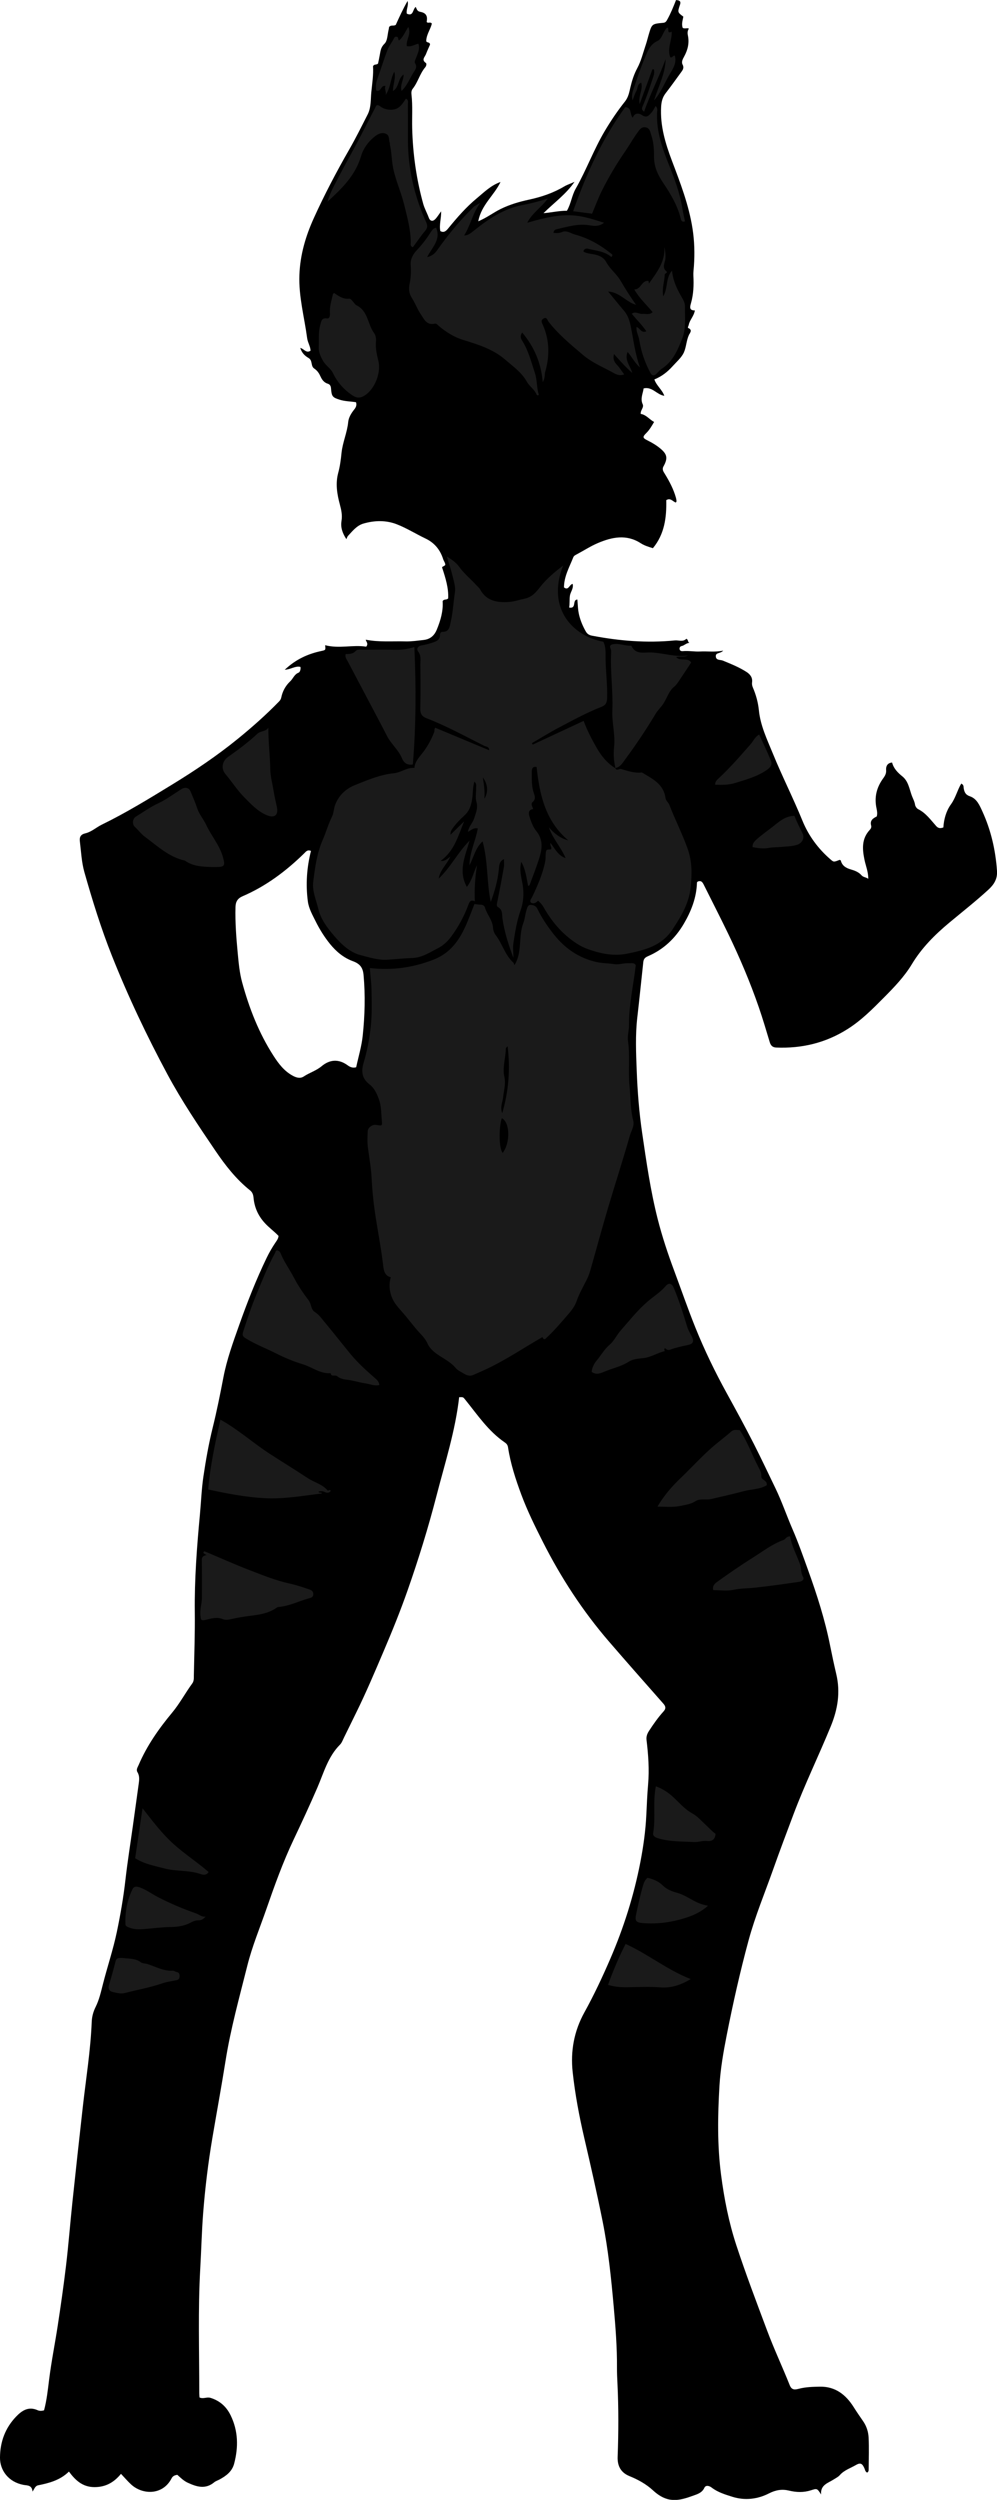 <?xml version="1.0" encoding="utf-8"?>
<!-- Generator: Adobe Illustrator 24.1.1, SVG Export Plug-In . SVG Version: 6.00 Build 0)  -->
<svg version="1.1" id="Layer_1" xmlns="http://www.w3.org/2000/svg" xmlns:xlink="http://www.w3.org/1999/xlink" x="0px" y="0px"
	 width="716.07" height="1794.11" viewBox="0 0 716.07 1794.11" style="enable-background:new 0 0 716.07 1794.11;" xml:space="preserve">
<style type="text/css">
	.st0{fill:#1A1A1A;}
</style>
<g>
	<path d="M329.78,1002.72c-2.75,24.14-10.18,47.2-16.23,70.59c-5.94,22.99-12.94,45.66-20.8,68.04
		c-5.22,14.87-11.14,29.49-17.35,44.01c-6.26,14.66-12.46,29.34-19.51,43.64c-2.94,5.96-5.83,11.95-8.79,17.91
		c-0.88,1.78-1.57,3.84-2.92,5.19c-8.65,8.65-11.66,20.26-16.3,30.96c-5.42,12.51-11.15,24.87-16.99,37.17
		c-7.7,16.24-13.75,33.1-19.63,50.03c-4.67,13.43-10.16,26.61-13.62,40.42c-5.68,22.67-11.98,45.2-15.65,68.34
		c-2.92,18.36-6.29,36.65-9.4,54.99c-3.05,18.03-5.28,36.15-6.69,54.4c-1.01,13.12-1.31,26.25-2.06,39.37
		c-1.71,29.96-0.69,59.91-0.72,89.87c0,0.98,0.13,1.97,0.19,2.96c2.69,1.25,5.22-0.56,7.9,0.28c6.8,2.12,11.47,6.38,14.5,12.66
		c5.4,11.16,5.56,22.69,2.48,34.48c-1.48,5.68-5.66,8.77-10.41,11.38c-1.31,0.72-2.84,1.16-3.96,2.09
		c-6.32,5.24-12.71,3.2-19.05,0.25c-2.86-1.33-5.14-3.57-7.4-5.63c-1.89,0.26-3.29,0.86-4.15,2.54
		c-6.29,12.25-20.78,11.93-29.02,4.4c-2.43-2.22-4.57-4.76-7.31-7.65c-5.1,6.24-11.11,9.55-19.06,9.53
		c-8.32-0.02-13.5-4.64-18.33-11.16c-6.33,6.23-14.16,8.26-22.14,9.87c-2.09,0.42-2.56,2.39-3.99,4.52
		c-0.41-4.85-3.85-4.35-6.39-4.81c-10.74-1.97-17.06-10.3-16.99-19.63c0.08-11.29,3.72-21.18,11.54-29.36
		c4.21-4.4,8.96-7.55,15.49-4.62c1.35,0.61,2.91,0.58,4.62,0.07c1.9-7.12,2.7-14.53,3.61-21.89c1.62-13.04,4.23-25.91,6.21-38.88
		c2.21-14.46,4.28-28.94,6.01-43.48c1.8-15.18,2.96-30.42,4.58-45.61c2.42-22.77,4.89-45.53,7.46-68.28
		c2.28-20.17,5.55-40.25,6.36-60.58c0.15-3.81,1.07-7.28,2.86-10.88c2.48-4.99,3.76-10.64,5.15-16.1
		c3.19-12.56,7.36-24.86,10.02-37.56c2.59-12.38,4.75-24.82,6.18-37.4c1.48-13.02,3.57-25.98,5.38-38.97
		c1.38-9.87,2.73-19.75,4.11-29.62c0.42-2.98,0.85-5.9-0.85-8.72c-1.11-1.84,0.15-3.52,0.85-5.17c5.93-13.88,14.51-26.07,24.1-37.6
		c5.44-6.55,9.41-14.08,14.41-20.91c1.32-1.81,1.1-3.81,1.14-5.75c0.3-15.16,0.86-30.32,0.68-45.48c-0.27-23.46,1.5-46.79,3.69-70.1
		c0.85-9.09,1.17-18.25,2.51-27.26c1.75-11.76,3.81-23.48,6.68-35.07c2.95-11.9,5.35-23.95,7.67-36
		c2.48-12.93,6.95-25.21,11.33-37.55c5.82-16.39,12.16-32.57,19.74-48.25c1.8-3.73,3.86-7.29,6.16-10.72c1.01-1.51,2.2-2.93,2.37-5
		c-3.11-3.28-6.82-5.89-9.89-9.27c-4.87-5.34-7.46-11.33-8.08-18.29c-0.2-2.2-0.92-3.89-2.52-5.16
		c-9.97-7.97-17.73-17.92-24.82-28.36c-12.14-17.87-24.24-35.81-34.48-54.87c-14.82-27.6-28.24-55.85-39.84-85
		c-7.82-19.66-14.04-39.76-19.8-60.05c-2.05-7.21-2.35-14.74-3.27-22.16c-0.39-3.12,0.62-4.99,3.92-5.76
		c4.43-1.04,7.82-4.27,11.84-6.24c17.49-8.53,34.06-18.7,50.63-28.84c16.3-9.97,32.15-20.64,47.01-32.71
		c10.35-8.41,20.33-17.25,29.64-26.82c0.83-0.85,1.38-1.7,1.64-2.95c0.91-4.49,3.1-8.44,6.4-11.53c2.1-1.96,2.93-5.04,6.02-6.22
		c0.92-0.35,1.7-2.34,1.34-4.15c-3.75-0.9-6.87,1.86-11.28,2.06c7.93-7.5,16.66-11.43,26.35-13.48c3.04-0.64,3.04-0.64,2.66-4.15
		c9.99,2.65,20.04-0.45,29.5,1.07c1.75-2.25,0.07-3.31-0.36-5.03c9.59,1.89,19.07,0.99,28.53,1.24c4.36,0.12,8.63-0.56,12.94-1.01
		c4.77-0.5,7.79-3.06,9.6-7.47c2.74-6.66,4.68-13.45,4.17-20.35c0.95-1.86,2.78-0.59,4-2.08c0.34-7.36-1.88-14.53-4.39-22.16
		c0.13-0.81,1.71-0.81,2.32-1.9c-0.06-1.5-1.11-2.68-1.55-4.08c-2.15-6.74-6.22-11.72-12.72-14.81c-6.9-3.28-13.44-7.42-20.53-10.18
		c-7.72-3.01-15.98-2.85-23.97-0.53c-4.83,1.4-7.88,5.37-11.16,8.9c-0.44,0.47-0.6,1.19-1.13,2.29c-3.11-4.72-4.21-8.78-3.48-13.23
		c0.66-4.05-0.17-7.84-1.22-11.73c-2.01-7.43-3.22-14.98-1.15-22.64c1.26-4.66,1.89-9.43,2.36-14.2c0.76-7.62,4.07-14.65,4.81-22.3
		c0.31-3.2,2.17-6.26,4.28-8.9c1.19-1.49,2.04-3.05,1.33-5.27c-3.75-0.61-7.74-0.58-11.54-1.74c-5.35-1.64-5.98-2.41-6.41-8.1
		c-0.12-1.56-0.59-2.93-2.35-3.45c-2.62-0.77-4.15-2.86-5.16-5.11c-0.99-2.2-2.18-4.08-4.14-5.47c-0.14-0.1-0.26-0.21-0.4-0.3
		c-2.73-1.75-0.96-5.79-4.12-7.59c-2.52-1.44-4.81-3.54-5.93-7.24c2.7,0.66,4.28,4.13,7.39,2.02c-0.05-3-2.01-5.78-2.44-9
		c-2.01-15.08-6.14-29.82-5.57-45.32c0.53-14.45,4.46-27.81,10.33-40.76c7.65-16.89,16.27-33.28,25.5-49.36
		c4.7-8.2,8.91-16.69,13.2-25.11c2.56-5.02,2.1-10.72,2.63-16.08c0.62-6.26,1.62-12.55,1.22-18.51c0.86-1.77,2.38-0.76,3.61-1.93
		c0.38-1.88,0.92-4.27,1.33-6.68c0.48-2.81,0.82-5.16,3.33-7.59c2.2-2.14,2.08-6.68,2.97-10.16c0.16-0.63,0.21-1.29,0.28-1.75
		c1.31-1.87,3.38-0.45,4.85-1.64c2.49-5.52,5.07-11.19,8.45-17.11c0.9,3.5-1.17,6.11-0.56,9.12c4.88,2.28,4.12-3.16,6.42-4.85
		c0.75,1.43,0.89,3.12,3.21,3.53c4.27,0.76,5.47,3.08,4.63,7.19c0.86,1.45,2.62-0.36,3.74,1.28c-0.95,4.08-3.91,7.78-4.03,12.35
		c0.07,1.69,2.61,0.49,2.72,2.72c-0.88,2.04-2,4.42-2.94,6.87c-0.77,2.01-3.4,3.98-0.09,6.27c0.77,0.53,0.36,2.21-0.46,3.18
		c-3.89,4.59-5.2,10.67-8.95,15.35c-1,1.24-1.04,2.82-0.87,4.31c0.9,7.97,0.3,15.97,0.49,23.95c0.45,18.38,2.99,36.45,7.88,54.18
		c0.98,3.56,2.82,6.74,4.07,10.17c0.87,2.39,2.79,2.82,4.56,1.03c1.47-1.48,2.55-3.34,4.29-5.68c0.13,5.22-1.52,9.56-0.59,14.17
		c2.54,1.46,4.16-0.05,5.68-1.92c6.32-7.74,12.89-15.31,20.6-21.67c5.17-4.27,10.01-9.22,16.96-11.63
		c-4.61,9.67-13.82,16.42-15.99,28.23c6.41-2.75,10.92-6.31,16.04-8.83c6.64-3.28,13.59-5.26,20.72-6.8
		c8.83-1.91,17.28-4.8,25.03-9.42c2.29-1.36,4.88-2.06,7.35-3.32c-5.98,8.82-14.69,14.99-22.31,22.54c5.72-0.47,11.2-1.8,16.83-1.74
		c2.94-4.97,3.49-10.87,6.29-15.78c7.73-13.54,13.05-28.3,21.03-41.68c4.32-7.24,9.07-14.3,14.33-20.89
		c2.6-3.25,3.14-6.84,3.98-10.37c1.14-4.8,2.56-9.26,4.94-13.69c2.79-5.2,4.19-11.16,6.11-16.81c0.8-2.35,1.35-4.77,2.06-7.15
		c2.28-7.72,2.28-7.78,10.44-8.52c1.65-0.15,2.19-1.02,2.88-2.26c2.5-4.46,4.4-9.18,6.32-14.08c1.93,0.19,3.79,0.49,2.9,3.18
		c-1.86,5.59-1.91,5.58,2.36,8.74c-0.46,2.58-1.5,5.31-0.44,8.1c1.27,0.57,2.58,0.22,3.82,0.18c0.49,0.14,0.55,0.38,0.32,0.79
		c-0.8,1.39-0.75,2.97-0.45,4.39c1.16,5.49-0.1,10.47-2.74,15.26c-0.97,1.76-2.06,3.77-1.06,5.68c1.32,2.52-0.04,4.09-1.31,5.83
		c-3.62,4.95-7.18,9.95-10.93,14.81c-2.25,2.92-2.98,6.08-3.18,9.72c-0.75,13.65,3.07,26.25,7.82,38.8
		c6,15.83,12.11,31.67,14.73,48.52c1.39,8.91,1.64,17.89,1,26.89c-0.16,2.32-0.5,4.66-0.38,6.97c0.36,6.67,0.11,13.24-1.73,19.73
		c-0.65,2.3-1.54,5.27,2.79,5.14c-0.66,4.18-3.69,6.78-4.39,10.37c-0.15,0.78-0.99,2.02-0.38,2.26c3.43,1.4,1.05,3.79,0.5,5.01
		c-1.83,4.02-1.88,8.57-3.55,12.39c-1.65,3.79-5.24,6.78-8.12,9.99c-3.62,4.04-7.81,7.38-13.14,9.52c1.54,4.54,5.53,7.24,7.15,11.76
		c-5.38-0.76-8.65-6.78-14.86-5.33c-0.5,3.69-2.54,7.29-0.68,11.37c1.08,2.37-1.69,4.21-1.42,6.95c3.87,0.53,6.09,3.86,9.61,5.77
		c-1.65,2.82-3.22,5.6-5.58,7.94c-2.96,2.93-2.67,3.57,1.21,5.49c3.25,1.61,6.37,3.51,9.16,5.88c4.64,3.95,5.15,6.84,1.96,12.58
		c-1.25,2.25,0.02,3.81,1.02,5.46c3.3,5.41,6.24,10.97,7.94,17.11c0.22,0.79,0.35,1.6,0.41,2.42c0.02,0.26-0.29,0.56-0.52,0.97
		c-2.17-0.72-3.79-3.65-6.86-1.73c0.28,12.32-1.19,24.36-9.6,34.48c-3.42-1.06-6.23-1.95-8.77-3.59c-10.24-6.6-20.62-4.4-30.8-0.08
		c-5.17,2.2-9.94,5.32-14.93,7.97c-1.06,0.56-2.23,1.11-2.65,2.17c-2.78,7.05-6.69,13.78-6.71,21.66c3.29,2.61,3.77-2.06,6.24-2.52
		c0.79,3.36-1.59,5.72-1.99,8.52c-0.4,2.85-0.03,5.55-0.53,8.47c5.58,1.06,1.99-5.61,5.9-5.76c0.31,3.69,0.36,7.43,1.25,11.11
		c1.03,4.23,2.69,8.1,4.82,11.83c0.98,1.72,2.36,2.6,4.32,2.98c19.71,3.77,39.54,5.42,59.57,3.43c2.8-0.28,5.88,1.3,8.32-1.19
		c1.49,0.59,0.83,2.41,2.24,2.96c-2.36,0.04-3.66,1.91-5.62,2.25c-0.87,0.15-1.74,1.05-1.47,2.29c0.28,1.25,1.3,1.47,2.31,1.38
		c4.17-0.39,8.32,0.47,12.47,0.25c5.29-0.28,10.56,0.61,16.51-0.64c-1.89,2.31-5.44,1.16-5.3,4.13c0.15,3.04,3.28,2.31,5.07,3.05
		c5.81,2.39,11.63,4.71,16.94,8.11c2.64,1.69,4.49,4.02,4.05,7.41c-0.18,1.39,0.04,2.58,0.59,3.85c2.24,5.22,3.73,10.67,4.3,16.31
		c1.12,11.12,5.94,21.01,10.08,31.14c6.63,16.25,14.6,31.9,21.24,48.16c4.38,10.71,11.2,19.98,20.04,27.63
		c2.38,2.06,2.35,2.08,6.65,0.38c0.27,0.15,0.75,0.26,0.81,0.47c0.95,3.76,3.66,5.37,7.15,6.39c2.85,0.83,5.71,1.88,7.76,4.25
		c1.19,1.37,2.94,1.28,4.86,2.48c-0.05-5.15-1.83-9.26-2.72-13.5c-1.62-7.74-2.19-15.15,3.71-21.54c0.82-0.88,1.39-1.91,1.04-3.18
		c-0.99-3.57,1.24-5.15,4.01-6.5c0.6-1.92,0.27-3.93-0.15-5.86c-1.72-7.98,0.07-15.04,4.86-21.6c1.13-1.56,2.27-3.36,2.04-5.89
		c-0.2-2.27,0.63-5.07,4.29-5.37c1.12,4.31,4,7.24,7.43,10c4.23,3.41,4.97,8.92,6.71,13.71c0.78,2.15,1.99,4.16,2.34,6.54
		c0.17,1.17,1.16,2.68,2.2,3.2c5.56,2.78,9.03,7.71,12.98,12.14c1.48,1.66,2.98,1.83,5.17,1c0.35-5.92,2.05-11.92,5.44-16.57
		c3.36-4.62,4.56-10.18,7.41-14.91c1.99,0.99,1.56,2.3,1.75,3.37c0.48,2.71,1.26,4.7,4.49,5.78c4.92,1.64,6.96,6.52,8.93,10.83
		c6.19,13.53,9.46,27.8,10.49,42.67c0.41,5.84-2.22,9.87-6.13,13.46c-9.07,8.32-18.75,15.91-28.2,23.78
		c-10.3,8.59-19.77,18.03-26.83,29.76c-5.41,8.98-12.78,16.6-20.16,24.03c-8.06,8.12-16.08,16.23-25.93,22.46
		c-15.81,10.01-32.9,14.06-51.37,13.3c-2.49-0.1-3.85-1.39-4.58-3.8c-2.54-8.42-5.02-16.86-7.89-25.17
		c-6.22-18.01-13.66-35.5-21.97-52.69c-5.66-11.72-11.61-23.28-17.41-34.92c-0.99-1.99-1.88-3.53-4.44-2.55
		c-0.2,0.24-0.58,0.48-0.58,0.73c-0.3,10.76-4.09,20.45-9.43,29.56c-6.12,10.44-14.58,18.5-25.78,23.29
		c-2.25,0.97-3.1,2.09-3.34,4.26c-1.44,13.2-2.76,26.42-4.29,39.6c-1.5,12.85-0.91,25.55-0.43,38.3c0.56,14.94,1.74,29.88,3.9,44.64
		c3.02,20.64,5.97,41.33,11.11,61.62c3.23,12.73,7.36,25.13,11.94,37.41c5.09,13.65,9.84,27.44,15.29,40.95
		c6.44,15.95,13.94,31.42,22.24,46.52c6.71,12.2,13.4,24.41,19.71,36.84c5.33,10.5,10.35,21.15,15.47,31.75
		c4.61,9.54,8.03,19.66,12.26,29.4c4.17,9.59,7.61,19.45,11.15,29.27c6.41,17.77,12.17,35.73,15.85,54.3
		c1.36,6.83,2.83,13.64,4.42,20.43c3.03,12.95,1.09,25.05-3.96,37.38c-8.66,21.14-18.7,41.68-26.74,63.07
		c-4.93,13.12-9.89,26.21-14.57,39.43c-6.03,17.05-13.03,33.76-17.77,51.27c-6.07,22.42-11.16,45.06-15.65,67.84
		c-2.38,12.09-4.51,24.22-5.23,36.49c-1.25,21.28-1.61,42.56,1.16,63.82c2.24,17.19,5.57,34.11,10.98,50.58
		c6.78,20.63,14.51,40.92,22.12,61.25c4.96,13.24,10.98,26.01,16.2,39.12c1.52,3.83,4.01,3.24,6.75,2.53
		c4.89-1.26,9.91-1.36,14.86-1.46c11.03-0.22,18.64,5.65,24.3,14.62c2.19,3.48,4.54,6.87,6.87,10.25c2.43,3.53,3.69,7.57,3.89,11.67
		c0.36,7.48,0.09,14.99,0.04,22.49c-0.01,0.95,0.04,2.05-1.09,2.62c-1.41-0.6-1.48-2.01-2.01-3.18c-1.57-3.46-2.91-4.09-6.14-2.21
		c-3.89,2.28-8.36,3.64-11.5,7.22c-1.17,1.34-2.93,2.17-4.47,3.16c-4.02,2.61-9.55,3.78-8.95,10.75c-2.89-4.49-2.87-4.44-7.35-3.01
		c-5.18,1.65-10.32,1.51-15.65,0.22c-4.98-1.21-9.49-0.54-14.59,2.06c-7.97,4.06-17.1,5.23-26.12,2.38
		c-5.21-1.65-10.47-3.21-14.92-6.63c-1.74-1.34-4.25-1.95-5.24,0.2c-1.64,3.57-5,4.53-7.85,5.56c-10.37,3.77-18.61,5.85-29-3.73
		c-4.94-4.55-10.77-7.74-16.95-10.26c-6.18-2.52-8.72-7.28-8.47-13.9c0.65-17.48,0.71-34.97-0.13-52.45
		c-0.18-3.82-0.38-7.65-0.35-11.48c0.11-14.64-1.04-29.25-2.34-43.79c-1.83-20.47-3.92-40.96-7.96-61.14
		c-4.03-20.12-8.59-40.13-13.24-60.12c-3.6-15.51-6.56-31.2-8.28-47.06c-1.64-15.08,0.99-29.43,8.42-42.86
		c6.91-12.49,12.96-25.4,18.63-38.52c9.63-22.31,16.9-45.31,21.53-69.15c2.18-11.25,3.77-22.54,4.32-34.05
		c0.35-7.27,0.64-14.58,1.27-21.85c0.93-10.69,0.16-21.3-1.12-31.9c-0.3-2.51,0.46-4.51,1.78-6.54c3.18-4.89,6.52-9.66,10.44-13.98
		c1.89-2.08,1.57-3.63-0.15-5.59c-13.08-14.83-26.18-29.64-39.1-44.62c-18.82-21.82-34.43-45.78-47.45-71.5
		c-5.62-11.1-11.12-22.24-15.46-33.89c-4.1-11.03-7.76-22.25-9.54-33.94c-0.28-1.83-1.23-2.76-2.33-3.51
		c-11.81-8.06-19.61-19.8-28.38-30.65C332.66,1002.65,332.71,1002.61,329.78,1002.72z M255.81,765.96
		c1.63-7.58,3.87-14.96,4.68-22.48c1.55-14.55,1.96-29.17,0.62-43.83c-0.5-5.43-2.76-8.03-7.72-9.85
		c-6.58-2.41-11.94-6.87-16.39-12.37c-4.1-5.07-7.54-10.63-10.39-16.39c-2.22-4.47-4.83-9.03-5.5-14.11
		c-1.62-12.22-0.78-24.36,2.24-36.23c-2.58-1.13-3.62,0.5-4.94,1.79c-13.02,12.73-27.4,23.51-44.24,30.75
		c-3.47,1.49-4.93,3.88-5.03,7.6c-0.31,11.17,0.57,22.28,1.62,33.38c0.66,6.94,1.29,13.93,3.11,20.64
		c5.08,18.66,12.04,36.55,22.6,52.91c3.65,5.66,7.61,10.88,13.68,14.2c2.67,1.46,5.45,2.29,8.03,0.58c4.11-2.72,8.9-4.11,12.78-7.33
		c5.91-4.93,12.26-5.36,18.73-0.68C251.25,765.69,253.11,766.66,255.81,765.96z"/>
</g>
<g>
	<path class="st0" d="M265.64,694.73c16,1.84,30.94-0.27,45.7-6c12.67-4.92,19.07-14.71,23.98-26.24c1.9-4.47,3.59-9.04,5.42-13.68
		c1.53,0.16,2.94,0.46,4.34,0.43c1.59-0.04,2.91,0.9,3.2,1.98c1.37,5.05,5.43,8.97,5.8,14.47c0.12,1.87,0.82,3.98,1.95,5.44
		c4.84,6.27,6.7,14.44,12.83,19.87c0.3,0.26,0.26,0.91,0.35,1.28c0.34,0.26,0.48,0.1,0.7-0.3c5.28-9.2,2.28-20.08,5.99-29.63
		c1.11-2.85,1.26-6.06,2.19-9c0.51-1.59,0.85-4,3.11-3.94c1.87,0.05,3.78,0.75,4.79,2.85c3.2,6.66,7.37,12.76,11.93,18.51
		c7.81,9.83,17.67,16.67,30.16,19.58c4.36,1.01,8.78,0.9,13.14,1.59c3.34,0.52,7.1-0.94,10.74-0.67c1.58,0.12,3.41-0.62,4.67,1.4
		c-1.62,14.25-5.01,28.47-4.87,43.15c0.03,3.67-1.24,7.57-0.71,11.29c1.55,10.76,0.04,21.6,1.1,32.29
		c0.82,8.3,0.55,16.73,2.67,24.92c0.98,3.8-1.48,7.32-2.48,10.84c-4.92,17.34-10.53,34.49-15.65,51.78
		c-4.43,14.97-8.5,30.04-12.78,45.05c-0.58,2.03-1.34,4.03-2.27,5.92c-2.59,5.28-5.61,10.38-7.53,15.94
		c-1.39,4.03-4.09,7.17-6.7,10.19c-5.12,5.93-10.23,11.93-15.93,17.02c-1.49,0.29-1.36-0.97-1.93-1.45
		c-13.55,7.78-26.51,16.59-40.72,23.19c-2.95,1.37-5.95,2.66-8.93,3.98c-2.37,1.05-4.55,0.34-6.57-0.88
		c-2.1-1.25-4.54-2.31-6.04-4.11c-4.31-5.19-10.66-7.49-15.61-11.7c-1.83-1.56-3.61-3.54-4.55-5.71c-1.88-4.32-5.4-7.22-8.27-10.65
		c-2.42-2.9-4.75-5.84-7.12-8.76c-2.41-2.98-5.13-5.72-7.45-8.85c-4.05-5.45-5.65-12.78-3.62-19.45c-4.78-1.16-5.12-5.49-5.55-9.12
		c-1.51-12.67-4.03-25.16-5.87-37.75c-1.18-8.08-1.93-16.33-2.37-24.56c-0.38-7.17-1.67-14.3-2.62-21.44
		c-0.53-3.98-0.34-7.98-0.17-11.95c0.12-2.72,3.46-4.96,6.04-4.54c4.76,0.78,4.44,0.81,4-4.35c-0.4-4.74-0.31-9.42-2-14.06
		c-1.5-4.12-3.25-7.97-6.69-10.61c-5.58-4.27-6.14-9.38-4.23-15.75c2.43-8.11,4-16.4,4.99-24.89c1.06-9.15,0.77-18.23,0.62-27.32
		C266.73,705.33,266.03,700.26,265.64,694.73z M361.03,827.42c5.72-7.43,5.2-22.15-0.63-24.91
		C358.12,809.74,358.34,824.14,361.03,827.42z M360.71,798.93c4.78-16.36,5.78-31.97,3.88-48.06c-0.53,0.65-1.27,1.15-1.28,1.66
		c-0.12,6.76-2.56,13.57-1.08,20.17c1.19,5.33-0.43,9.99-0.9,14.96C361,791.04,359.05,794.28,360.71,798.93z"/>
	<path class="st0" d="M441.89,551.22c1.04,2.39,2.82,0.25,4.24,0.67c4.85,1.44,9.7,3.13,14.91,2.48
		c7.39,4.48,15.57,8.23,16.93,18.27c0.28,2.1,2.13,3.24,2.84,5.09c4.04,10.48,9.15,20.47,12.98,31.12
		c3.44,9.56,3.22,18.42,2.26,27.89c-1.15,11.46-6.73,20.7-12.89,30.1c-7.85,11.99-19.72,14.91-32.36,17.52
		c-9.95,2.05-19.18,0.12-28.39-3.13c-5.75-2.03-10.7-5.47-15.29-9.37c-6.98-5.93-12.41-13.17-16.9-21.1
		c-0.94-1.66-2.15-2.87-3.77-4.34c-1.37,1.31-2.92,2.64-5.14,1.34c-1.14-1.49,0.3-2.74,0.86-3.92c3.93-8.25,7.61-16.56,9.41-25.61
		c0.4-2.01,0.19-3.96,0.4-5.92c0.28-2.54,0.55-2.72,3.68-2.66c1.06-1.42-0.87-2.67-0.26-4.66c3.26,4.13,5.25,8.9,10.85,10.89
		c-3.34-7.93-9.36-14.09-12.02-22.11c3.79,4.39,8.14,7.85,13.93,9.36c-16.41-13.8-20.62-32.73-22.75-52.66
		c-2.64-0.54-3.46,0.88-3.45,3.31c0.02,5.27-0.3,10.54,1.54,15.66c0.73,2.05,1.33,4.27-0.97,6.2c-1.49,1.26-0.25,3.04,0.45,4.98
		c-3.24,0.42-3.55,2.56-2.76,5.18c1.14,3.77,2.56,7.66,4.94,10.59c4.68,5.75,4.43,11.88,2.56,18.14c-2.09,7-4.84,13.8-7.34,20.68
		c-0.08,0.23-0.54,0.33-1.05,0.61c-1.2-5.78-1.77-11.69-4.9-17.25c-1.56,5.61-0.05,10.7,0.82,15.55c1.21,6.74,0.85,13.05-1.39,19.35
		c-2.69,7.59-3.91,15.43-5.11,23.36c-0.55,3.64,0.06,7.03-0.02,10.59c-3.43-9.25-6.5-18.52-7.86-28.3
		c-0.39-2.83,0.27-6.22-3.27-8.17c-1.34-0.74-0.57-2.96-0.24-4.62c1.61-7.99,3.13-16,4.54-24.03c0.31-1.77,0.05-3.64,0.05-5.75
		c-3.64,1.65-3.47,5.28-3.71,7.7c-0.82,8.03-2.99,15.6-5.78,23.04c-2.98-14.12-1.83-28.86-5.86-43.45
		c-5.23,4.76-6.24,11.25-9.43,17.15c0.12-9.54,4.52-17.72,5.98-26.45c-3.29-0.67-4.79,1.42-7.08,2.44c0.6-3.91,3.48-6.41,4.53-9.79
		c1.2-3.86,2.87-7.35,1.57-11.76c-0.91-3.07-0.12-6.62-0.22-9.94c-0.04-1.36,0.57-2.94-1.24-4.54c-1.26,4.22-0.98,8.3-1.54,12.17
		c-0.7,4.78-1.98,8.83-5.62,12.13c-3.18,2.88-6.18,5.96-8.65,9.53c-0.72,1.04-1.33,1.99-1.36,4.31c3.67-3.6,6.76-6.63,9.85-9.66
		c-4.25,10.16-6.87,21.13-16.93,28.41c3.09,0.4,4.47-1.26,7.02-3.08c-2.71,5.94-7.41,9.52-8.39,15.78
		c8.72-8.25,13.63-18.73,22.19-27.28c-3.16,11.2-8.37,21.73-1.98,33.25c3.88-4.92,4.81-10.62,7.31-15.63c-1.33,8.52-1.99,17-1.55,26
		c-3.31-1.64-4.03,0.82-4.74,2.71c-3.07,8.16-7.15,15.74-12.37,22.71c-2.58,3.45-5.61,6.28-9.6,8.31
		c-5.81,2.96-11.24,6.66-18.07,6.93c-5.96,0.24-11.91,0.77-17.86,1.22c-6.54,0.49-13.02-1.64-19.23-3.21
		c-7.83-1.98-13.97-7.78-19.24-13.95c-4.88-5.72-9.53-11.79-11.32-19.26c-1.54-6.46-4.52-12.71-3.65-19.63
		c1.28-10.23,2.62-20.43,6.83-30.02c2.42-5.51,4-11.34,6.71-16.78c1.24-2.48,1.13-5.6,2.24-8.42c2.72-6.95,7.74-11.45,14.28-14.09
		c9.03-3.64,18.14-7.51,27.91-8.47c5.16-0.51,9.19-4.26,14.7-3.82c0.31-4.58,3.43-7.63,5.96-10.92c3.53-4.57,6.23-9.53,8.26-14.89
		c0.34-0.89-0.13-2.01,0.73-3.02c12.8,5.34,25.67,10.71,38.73,16.16c0-2.68-2.19-2.51-3.32-3.07c-13.75-6.84-27.2-14.33-41.56-19.86
		c-3.49-1.34-4.66-3.26-4.58-6.97c0.24-10.49,0.16-20.99,0.04-31.49c-0.04-3.19,0.79-6.45-1.64-9.52c-1.18-1.48-0.46-3.81,2.37-4.3
		c2.71-0.47,5.42-1.15,8.02-2.04c2.64-0.89,5.45-1.85,5.33-5.53c-0.04-1.13,0.76-2.23,1.67-2.2c5.39,0.18,5.38-4.38,6.11-7.49
		c1.61-6.83,1.85-13.91,2.97-20.86c0.57-3.53-0.66-7.45-1.53-11.08c-1.13-4.71-2.7-9.3-4.28-14.58c3.65,2.17,6.75,4.37,8.89,7.36
		c3.52,4.92,8.2,8.65,12.2,13.06c0.99,1.1,2.19,1.98,2.94,3.35c4.57,8.34,12.6,9.37,20.73,8.79c3.55-0.25,7.33-1.58,10.92-2.31
		c5.5-1.11,8.32-4.62,11.33-8.44c4.59-5.83,10.19-10.55,16.52-15.39c-12.34,31.32,7.77,51,28.89,54.68
		c1.99,4.01,1.52,8.33,1.59,12.59c0.16,9.27,1.38,18.49,1.11,27.8c-0.1,3.32-1,5.16-4.06,6.35c-10.67,4.14-20.68,9.68-30.78,14.98
		c-6.53,3.42-12.79,7.36-19.17,11.06c0.19,0.36,0.38,0.72,0.57,1.07c12.19-5.68,24.38-11.36,36.58-17.04
		c2.48,6.75,5.73,13.01,9.27,19.2c3.46,6.04,7.6,11.16,13.53,14.78L441.89,551.22z M346.78,557.9c0.81,5.4,1.58,9.96,1.11,15.35
		C350.83,568.49,350.42,562.76,346.78,557.9z"/>
	<path class="st0" d="M439.11,184.47c-4.94-4.25-11.28-4.53-17.2-6.05c-0.56-0.14-1.34,0.1-1.86,0.42
		c-0.53,0.32-1.02,0.87-0.91,1.77c3.08,1.78,6.78,1.43,10.11,2.61c2.79,0.99,4.8,2.35,6.26,5.04c2.67,4.91,7.34,8.32,10.19,13.19
		c3.44,5.88,7.11,11.64,11.14,17.32c-7.06-1.91-11.62-9.05-20.07-9.55c4.1,4.96,7.69,9.43,11.41,13.78
		c2.76,3.22,3.96,6.99,4.81,11.05c2,9.64,3.02,19.5,6.68,29.72c-3.82-3.35-5.59-7.32-8.9-11.16c-2.45,5.96,1.97,9.82,3.35,15.1
		c-5.13-4.58-9.06-9.04-13.12-13.6c-0.81,2.88-0.28,5.32,2.18,7.8c1.99,2.01,3.24,4.41,5.16,6.78c-3.89,1.49-6.63-0.49-9.2-1.87
		c-7-3.77-14.35-6.9-20.54-12.17c-8.73-7.44-17.6-14.68-24.67-23.83c-0.84-1.09-1.17-3.6-3.57-2.21c-2.27,1.32-1.17,2.99-0.41,4.71
		c4.81,10.94,4.88,22.21,1.65,33.49c-0.6,2.11,0.03,4.32-1.78,7.47c-1.22-13.96-6.12-25.3-14.78-35.64
		c-1.77,2.56-0.94,4.39,0.05,5.95c4.5,7.13,6.47,15.2,9.08,23.06c1.72,5.2,1.18,10.65,2.86,15.67c-0.93,0.86-1.55,0.11-1.69-0.24
		c-1.5-3.68-5.09-5.81-6.92-9.09c-3.74-6.72-9.81-10.91-15.39-15.74c-8.79-7.6-19.38-10.94-30.22-14.23
		c-6.49-1.97-12.43-5.66-17.71-10.14c-0.88-0.75-1.6-1.86-2.93-1.57c-5.86,1.32-7.71-3.46-10.06-6.94
		c-2.45-3.63-3.93-7.9-6.33-11.57c-2.12-3.23-2.31-6.72-1.61-10c0.95-4.51,1.15-8.96,0.8-13.47c-0.35-4.55,1.8-8.05,4.67-11.08
		c3.75-3.95,6.94-8.27,9.88-12.84c0.81-1.26,1.85-2.79,3.72-2.96c3.7,8.72-3.17,14.3-6.46,21.12c3.24-0.86,5.25-2.28,7.03-4.77
		c7.49-10.53,15.53-20.6,24.8-29.63c0.83-0.81,1.53-1.91,2.53-2.38c1.22-0.58,2.24-1.55,3.71-1.97c-5.37,6.99-6.8,15.82-11.5,23.18
		c2.91-0.02,4.84-1.74,7.04-3.49c10.49-8.39,21.43-15.84,35.12-18.4c5.97-1.12,11.94-2.73,17.94-4.62
		c-4.53,6.34-11.4,10.52-14.75,17.38c28.93-8.71,37.78-5.51,55.11-0.02c-3.04,2.53-6.41,2.55-9.85,1.92
		c-8.52-1.57-16.55,1-24.65,2.87c-0.79,0.18-1.67,1.08-1.82,2.47c2.09,0.19,4.02,0.34,6.12-0.58c3.41-1.49,6.34,0.98,9.43,1.82
		c9.9,2.66,18.59,7.71,26.5,14.15C439.97,182.87,439.97,183.37,439.11,184.47z"/>
	<path class="st0" d="M199.01,897.34c1.21,0.15,2.15,1.14,2.52,2.08c2.5,6.24,6.53,11.63,9.61,17.56
		c2.94,5.66,6.56,11.04,10.46,16.1c2.08,2.7,1.63,6.72,4.49,8.49c2.87,1.78,4.59,4.31,6.64,6.77c6.3,7.56,12.38,15.3,18.61,22.92
		c5.28,6.46,11.32,11.98,17.55,17.4c1.6,1.39,3.37,2.78,3.57,5.34c-3.45,0.88-6.72-0.7-10-1.18c-4.65-0.68-9.15-2.25-13.9-2.71
		c-2.19-0.22-4.73-0.96-6.29-2.38c-1.52-1.38-4.39,0.81-4.79-2.24c-7.48,0.61-13.22-4.33-19.89-6.34
		c-6.69-2.02-13.17-4.73-19.43-7.89c-7.1-3.59-14.58-6.4-21.39-10.59c-2.11-1.3-3.06-2.05-2.13-4.92
		c2.89-8.98,5.85-17.93,9.47-26.63c4.2-10.08,8.13-20.29,13.44-29.88C197.9,898.57,197.85,897.53,199.01,897.34z"/>
	<path class="st0" d="M442.03,551.36c-1.18-5.03-1.54-10.2-0.98-15.26c0.98-8.85-1.63-17.43-1.25-26.28
		c0.59-13.93-1.6-27.86-0.85-41.84c0.05-0.98-0.08-1.91-0.55-2.88c-0.8-1.65,0.38-2.45,1.77-2.74c4.42-0.93,8.62,1.26,13.01,1.05
		c0.14-0.01,0.35,0.14,0.41,0.26c3.07,6.35,8.93,4.4,13.97,4.58c8.87,0.33,17.47,3.56,26.52,2.11c-2.67,1.55-5.52,0.45-8.48,1.19
		c3,3.47,8.4-0.09,10.82,3.93c-2.81,4.25-5.61,8.53-8.47,12.76c-1.07,1.58-2.01,3.19-3.59,4.46c-4.12,3.32-5.34,8.63-8.27,12.82
		c-1.61,2.3-3.67,4.21-5.1,6.6c-6.79,11.3-14.1,22.26-21.96,32.86c-1.94,2.61-3.5,5.6-7.15,6.23L442.03,551.36z"/>
	<path class="st0" d="M237.54,1070.02c-1.23,1.63-2.86,1.51-4.4,0.72c-1.47-0.75-2.87-0.55-4.35-0.34c0.15,1.57,2.29,0.04,2.39,1.44
		c-13.72,1.63-27.36,4.13-41.27,3.37c-13.56-0.75-26.84-3.31-40.38-6.24c1.38-16.86,5.02-33.26,8.75-50.15
		c12.94,7.2,23.48,16.76,35.31,24.44c9.12,5.92,18.41,11.58,27.48,17.57c4.65,3.07,10.42,4.31,14.19,8.79
		C235.82,1070.29,237.02,1068.38,237.54,1070.02z"/>
	<path class="st0" d="M248.26,469.42c2.64-0.07,5.21,0.01,7.13-2.18c1.24-1.42,3.09-0.94,4.72-0.94c8-0.02,16-0.14,23.99,0.04
		c4.31,0.1,8.44-0.51,13.5-1.95c1.3,28.26,1.22,56.25-1.08,84.26c-3.16,0.51-6.07-0.25-7.82-4.45c-2.57-6.17-7.83-10.25-10.76-16.02
		c-3.77-7.4-7.7-14.72-11.57-22.07c-5.55-10.52-11.13-21.02-16.66-31.56C248.96,473.13,247.68,471.86,248.26,469.42z"/>
	<path class="st0" d="M148.41,1116.02c-1.56-0.93-2.58-1.03-2.25-2.24c0.25-0.15,0.61-0.52,0.77-0.45
		c10.89,4.56,21.66,9.45,32.69,13.66c9.19,3.51,18.3,7.27,28.02,9.39c4.63,1.01,9.24,2.5,13.77,4.07c1.53,0.53,3.58,1.02,3.6,3.52
		c0.02,2.56-1.91,2.74-3.57,3.22c-7.16,2.07-13.93,5.52-21.52,6.11c-0.6,0.05-1.21,0.5-1.74,0.86c-5.89,3.98-12.95,4.8-19.54,5.62
		c-4.42,0.55-8.69,1.34-13,2.31c-1.75,0.39-3.89,0.65-5.43-0.01c-4.43-1.89-8.69-0.47-12.76,0.53c-3.45,0.85-3.18-0.79-3.46-2.92
		c-0.59-4.51,1.05-8.83,1.03-13.29c-0.03-8.82,0.1-17.65-0.09-26.47C144.88,1117.7,145.54,1116.53,148.41,1116.02z"/>
	<path class="st0" d="M239.91,210.24c3.24,2.21,6.45,4.57,10.7,4.12c1.14-0.12,1.78,0.82,2.43,1.53c1.01,1.09,1.95,2.71,3,3.22
		c8.42,4.06,7.95,13.65,12.68,19.98c1.13,1.51,1.51,3.9,1.31,6.15c-0.42,4.64,0.56,9.12,1.7,13.62c2.17,8.6-2.54,20.36-9.74,24.94
		c-3.51,2.23-6.04,1.95-9.51-0.46c-5.8-4.04-10.28-9.17-13.31-15.51c-1.68-3.52-5.21-5.39-7.12-8.78c-1.82-3.23-3.3-6.28-3.11-10.12
		c0.26-5.27-0.39-10.61,1.1-15.76c0.68-2.34,0.77-5.27,4.88-4.65c1.88,0.28,2.16-2.18,2.05-3.89c-0.31-4.68,1.13-9.06,2.17-13.51
		C239.21,210.85,239.53,210.66,239.91,210.24z"/>
	<path class="st0" d="M531.27,1026.33c5.62,8.27,8.8,17.67,13.34,26.37c1.09,2.09,2.39,4.14,2.2,6.86
		c-0.19,2.71,4.58,2.78,3.88,6.36c-4.93,3.02-10.86,2.77-16.32,4.22c-7.85,2.08-15.77,3.86-23.68,5.7
		c-3.68,0.86-7.87-0.61-11.14,1.5c-3.4,2.2-7.14,2.64-10.81,3.41c-5.41,1.13-10.92,0.57-16.53,0.48
		c4.65-7.92,10.36-14.46,16.69-20.51c8.58-8.19,16.46-17.11,25.67-24.64c3.55-2.9,7.21-5.69,10.65-8.73
		C527.19,1025.63,529.25,1026.39,531.27,1026.33z"/>
	<path class="st0" d="M477.57,967.52c-0.85,0.96-0.21,1.52-0.09,2.15c-5.31,1.19-9.9,4.43-15.42,5.02
		c-3.62,0.38-7.46,0.61-10.57,2.61c-5.27,3.4-11.37,4.58-17.01,6.95c-2.99,1.26-6.22,2.79-9.54,0.29c0.31-3.15,1.78-5.94,3.55-8.05
		c3.18-3.81,5.54-8.18,9.5-11.55c3.12-2.66,5.01-6.95,7.9-10.21c6.25-7.06,12.01-14.45,19.29-20.7c4.27-3.67,9.18-6.67,12.93-11.05
		c2.36-2.76,4.51-1.92,5.94,1.55c3.71,9.01,6.69,18.27,9.5,27.59c0.78,2.57,2.29,4.92,3.47,7.38c1.6,3.34,0.67,4.99-2.85,5.76
		c-4.29,0.93-8.65,1.79-12.73,3.33C479.45,969.34,478.76,968.38,477.57,967.52z"/>
	<path class="st0" d="M152.48,622.26c-6.7-0.24-13.42-0.33-19.27-4.35c-0.14-0.09-0.26-0.24-0.41-0.27
		c-11.45-2.5-19.71-10.48-28.7-17.07c-2.61-1.92-4.73-4.81-7.24-7.13c-2.21-2.04-1.58-5.96,0.73-7.37
		c5.28-3.24,10.36-6.92,15.95-9.51c5.94-2.75,11.06-6.67,16.51-10.08c3.12-1.95,5.68-1.15,6.85,1.62c1.72,4.06,3.47,8.11,4.87,12.34
		c1.28,3.89,4.49,7.59,6.34,11.57c3.64,7.82,9.52,14.43,11.95,22.9c1.84,6.43,1.35,7.33-5.08,7.35
		C154.14,622.26,153.31,622.26,152.48,622.26z"/>
	<path class="st0" d="M425.25,153.37c-4.2-0.54-8.62-1.12-13.62-1.77c9.52-27.09,21.09-52.24,37.4-74.69
		c4.99,0.16,3.09,5.04,5.44,7.56c1.47-4.01,4.81-3.09,6.66-1.85c3.5,2.35,5.05,0.12,6.82-1.87c1.14-1.29,1.87-2.93,2.92-4.65
		c1.74,1.55,1.12,3.32,1.06,4.8c-0.59,13.45,3.8,25.66,8.71,37.88c3.93,9.79,7.61,19.73,9.35,30.24c0.55,3.31,1.3,6.58,1.96,9.84
		c-1.93,0.69-2.62-0.39-2.88-1.46c-2.31-9.52-7.13-17.84-12.53-25.8c-4.05-5.97-6.88-11.9-6.82-19.48
		c0.04-4.92-0.29-10.18-1.94-15.02c-0.75-2.18-0.93-5.08-4-5.7c-3.11-0.64-4.59,1.9-5.94,3.75c-3.26,4.47-5.95,9.34-9.1,13.9
		c-6.03,8.74-11.43,17.86-16.2,27.33C429.82,141.71,427.78,147.39,425.25,153.37z"/>
	<path class="st0" d="M457.15,234.71c2.56,0.55,3.28,4.69,7.07,3.05c-3.12-4.62-6.99-8.29-10.47-12.59
		c2.83-2.05,5.24,0.37,7.66,0.12c2.37-0.25,4.98,0.94,7.33-1.26c-4.35-5.28-9.52-9.88-13.16-16.27c4.93-0.09,5.05-6.34,9.89-6.24
		c0.77,0.29,0.24,1.43,0.68,1.87c5.57-7.84,11.67-15.53,11.01-26.08c0.82,2.89,1.04,7.53,0.59,9.42c-0.66,2.75-2.11,5.46,0.84,7.98
		c1.34,1.15-1.18,1.31-1.19,2.48c-0.06,4.87-2.16,9.59-1.04,15.48c3.52-6,1.59-13.13,6.3-18.43c0.73,7.47,3.74,13.54,7.2,19.43
		c1.17,1.99,2.16,4,2.11,6.39c-0.16,7.72,0.93,15.57-2.01,23.02c-3.26,8.23-6.67,16.36-14.57,21.5c-1.51,0.98-2.67,2.49-3.99,3.76
		c-1.56,1.51-3.12,1.35-4.11-0.46c-4.07-7.46-6.82-15.47-8.13-23.81C458.65,240.94,456.81,238.06,457.15,234.71z"/>
	<path class="st0" d="M235.23,144.74c1.75-6.28,4.92-11.79,7.81-17.39c4.42-8.56,9.2-16.93,13.71-25.44
		c4.25-8.03,8.3-16.17,12.53-24.21c0.81-1.53,0.98-3.52,4.08-1.18c2.83,2.15,7.7,2.95,11.32,1.53c2.87-1.12,4.93-4.3,6.84-7.25
		c2.05,0.85,1.43,2.68,1.44,4.14c0.05,8.33,0.03,16.65,0.02,24.98c-0.02,20.75,4.47,40.53,13.04,59.38
		c1.07,2.35,1.24,4.09-0.58,6.26c-3.21,3.83-6.02,7.98-8.91,11.89c-2.1-0.86-1.51-2.22-1.51-3.24c-0.02-9.43-2.54-18.38-4.77-27.43
		c-2.11-8.54-5.76-16.57-7.68-25.17c-1.33-5.94-1.2-12.04-2.56-17.94c-0.07-0.32,0.08-0.7-0.03-0.99c-0.9-2.26,0.09-5.47-2.86-6.69
		c-3.29-1.36-6.15,0.49-8.45,2.36c-4.39,3.58-7.8,8.42-9.33,13.65C255.26,125.96,245.45,135.43,235.23,144.74z"/>
	<path class="st0" d="M192.74,522.2c-0.07,10.12,1.22,20.01,1.38,29.95c0.08,5,1.49,9.98,2.3,14.97c0.65,4.01,1.56,7.97,2.42,11.93
		c1.32,6.1-1.75,8.36-7.45,5.9c-6.5-2.81-11.22-7.95-16.08-12.87c-5.03-5.09-8.83-11.17-13.45-16.61
		c-3.31-3.91-2.22-9.27,1.83-12.17c7.32-5.22,14.6-10.54,21.13-16.68C187.24,524.38,190.94,525.19,192.74,522.2z"/>
	<path class="st0" d="M567.47,1102.61c1.22,7.03,4.58,13.13,7,19.6c1.14,3.06,0.54,6.44,2.31,9.5c0.99,1.71-0.45,3.18-2.83,3.53
		c-10.67,1.55-21.32,3.08-32.05,4.23c-5,0.53-10.09,0.41-15.13,1.51c-4.66,1.01-9.7,0.22-14.51,0.22c-0.76-3.21,1.29-4.83,2.69-5.84
		c8.24-5.91,16.58-11.72,25.18-17.1c7.42-4.64,14.39-10.12,22.78-13.14C564.29,1104.61,564.75,1102.51,567.47,1102.61z"/>
	<path class="st0" d="M471.05,1281.98c4.69,1.77,8.2,3.93,11.7,7.05c4.73,4.2,8.75,9.29,14.55,12.46c3.81,2.08,6.8,5.67,10.09,8.66
		c2.17,1.98,4.06,4.26,6.56,5.92c-0.34,3.86-2.23,5.59-6.2,5.16c-3.12-0.34-6.31,0.94-9.27,0.77c-8.79-0.51-17.73-0.14-26.29-2.86
		c-1.69-0.54-3.4-1.69-3.11-3.38C471.04,1304.7,468.74,1293.35,471.05,1281.98z"/>
	<path class="st0" d="M496.1,1420.34c-7.15,4.25-13.98,6.57-21.9,5.95c-7.76-0.61-15.61-0.22-23.42-0.1
		c-4.63,0.08-9.17-0.22-14.11-1.7c3.65-10.08,7.78-19.88,12.65-29.37C465.58,1402.49,479.25,1413.79,496.1,1420.34z"/>
	<path class="st0" d="M147.66,1375.48c-1.58,1.77-3.03,2.75-4.98,2.68c-2.21-0.07-4.19,0.82-6.04,1.79
		c-4.32,2.27-9.14,2.97-13.74,3.02c-6.63,0.07-13.19,1.01-19.74,1.5c-3.93,0.29-7.28,0.22-10.8-1.28c-1.16-0.49-2.23-0.94-2.28-2.24
		c-0.29-8.76,1.18-17.23,5.07-25.11c1.3-2.64,3.74-1.91,6.07-0.98c4.38,1.74,8.16,4.54,12.32,6.69c8.8,4.54,17.86,8.37,27.19,11.62
		C143.02,1373.97,144.93,1375.92,147.66,1375.48z"/>
	<path class="st0" d="M508.51,1367.71c-4.46,4-9.63,6.55-14.97,8.33c-10.24,3.41-20.86,4.97-31.72,4.13
		c-5.17-0.4-5.98-1.58-4.87-6.72c1.47-6.84,2.95-13.66,4.93-20.38c0.63-2.13,1.47-3.97,3.16-5.42c4.19,0.94,7.95,2.51,11.04,5.54
		c2.88,2.82,6.47,4.2,10.33,5.25c5.69,1.54,10.37,5.38,15.84,7.53C504.29,1366.75,506.27,1367.3,508.51,1367.71z"/>
	<path class="st0" d="M149.86,1343.51c-1.66,2.54-4.08,2.06-5.67,1.5c-8.48-3-17.61-1.81-26.05-4.06
		c-6.98-1.86-14.35-3.08-21.07-7.36c1.69-11.42,3.42-23.15,5.3-35.86c7.21,9.21,13.85,18.06,22.09,25.51
		C132.52,1330.53,141.7,1336.42,149.86,1343.51z"/>
	<path class="st0" d="M88.03,1405.15c4.22,0.7,9.03,0.06,12.99,3.04c1.43,1.08,3.14,0.81,4.69,1.29c6.07,1.89,11.74,5.27,18.45,4.84
		c0.88-0.06,1.73,0.79,2.75,0.94c1.53,0.23,2.1,1.38,2.09,2.91c0,1.53-0.58,2.59-2.1,2.93c-3.33,0.74-6.79,1.09-9.99,2.19
		c-8.92,3.08-18.2,4.71-27.29,7.06c-2.92,0.75-5.73-0.13-8.49-0.7c-2.55-0.52-3.72-2.3-2.82-5.22c1.72-5.59,3.26-11.24,4.7-16.91
		C83.73,1404.68,85.83,1405.26,88.03,1405.15z"/>
	<path class="st0" d="M286.61,29.07c3.11-2.69,4.39-6.32,6.64-9.73c2.39,5.12-1.75,9.16-1.09,13.72c3.15,0.81,5.53-1.11,8.32-1.73
		c1.33,3.7-0.39,6.81-1.53,9.93c-0.52,1.41-1.59,2.97-0.8,4.2c1.51,2.35,0.46,4.15-0.72,5.9c-2.97,4.42-4.67,9.69-9,13.93
		c-1.33-4.34,1.54-7.74,1.45-11.82c-4.25,3-3,9.06-7.63,11.87c-0.06-4.9,2.25-9.26,0.96-13.88c-2.95,5.29-2.59,11.8-6.37,16.82
		c1.05-2.39-1.16-4.46,0.07-6.56c-3.56-0.84-3.09,4.66-6.66,3.31c-0.5-2.76-0.29-5.42,0.7-8.16c2.48-6.86,4.59-13.84,7.18-20.66
		c1.09-2.86,3-5.41,4.52-8.11c0.46-0.82,0.6-1.83,2-1.75C286.57,26.45,285.58,28.2,286.61,29.07z"/>
	<path class="st0" d="M468.61,49.71c-2.94,7.99-5.87,15.98-9.19,25.01c-1.24-5.95,2.58-10.35,1.13-15.38
		c-3.02,1.06-2.38,4.11-3.53,6.04c-1.13,1.9-1.7,4.14-2.67,6.64c-1.09-3.59,0.18-6.67,1.08-9.36c2.42-7.22,4.87-14.49,7.83-21.49
		c1.84-4.35,3.61-9.29,8.84-11.71c3.15-1.46,3.85-5.54,5.87-8.3c0.4-0.54,0.69-1.12,1.43-1.37c1.48,0.43-0.84,4.93,3.03,2.9
		c0.36,6.14-3.43,12.02-1.07,18.3c1.46,0.94,2.01-1.44,3.3-1.05c1.63,5.6-1.67,9.83-4.13,14.16c-3.42,6.03-5.99,12.56-10.76,17.95
		c2.97-9.82,8.1-19.04,8.3-29.66c-4.58,12.83-11.02,24.83-15.43,37.78c-2.22-1.46-1.6-2.76-0.86-4.48c2.98-6.86,5.22-14,7.59-21.09
		c0.56-1.68,0.61-3.17,0.34-4.8C469.35,49.78,468.98,49.74,468.61,49.71z"/>
	<path class="st0" d="M545.26,527.14c2.91,6.4,5.93,12.6,8.51,18.97c1,2.47-0.28,4.51-2.67,6.21c-6.99,4.96-15.03,7.12-23.02,9.59
		c-4.81,1.49-9.59,1.45-14.47,1.26c-0.03-1.94,1.01-3.16,2.25-4.3c8.36-7.69,15.77-16.29,23.25-24.79
		C541.06,531.85,542.19,528.88,545.26,527.14z"/>
	<path class="st0" d="M570.56,585.48c1.66,4.3,3.84,8.48,5.9,12.72c1.61,3.32-0.4,6.93-3.91,8.08c-3.77,1.24-7.75,1.15-11.56,1.55
		c-2.71,0.29-5.85,0.16-8.48,0.66c-4.2,0.81-8.05,0.23-12.03-0.53c0.1-3.31,0.4-4.08,13.04-13.52
		C558.54,590.68,563.22,585.64,570.56,585.48z"/>
</g>
</svg>
